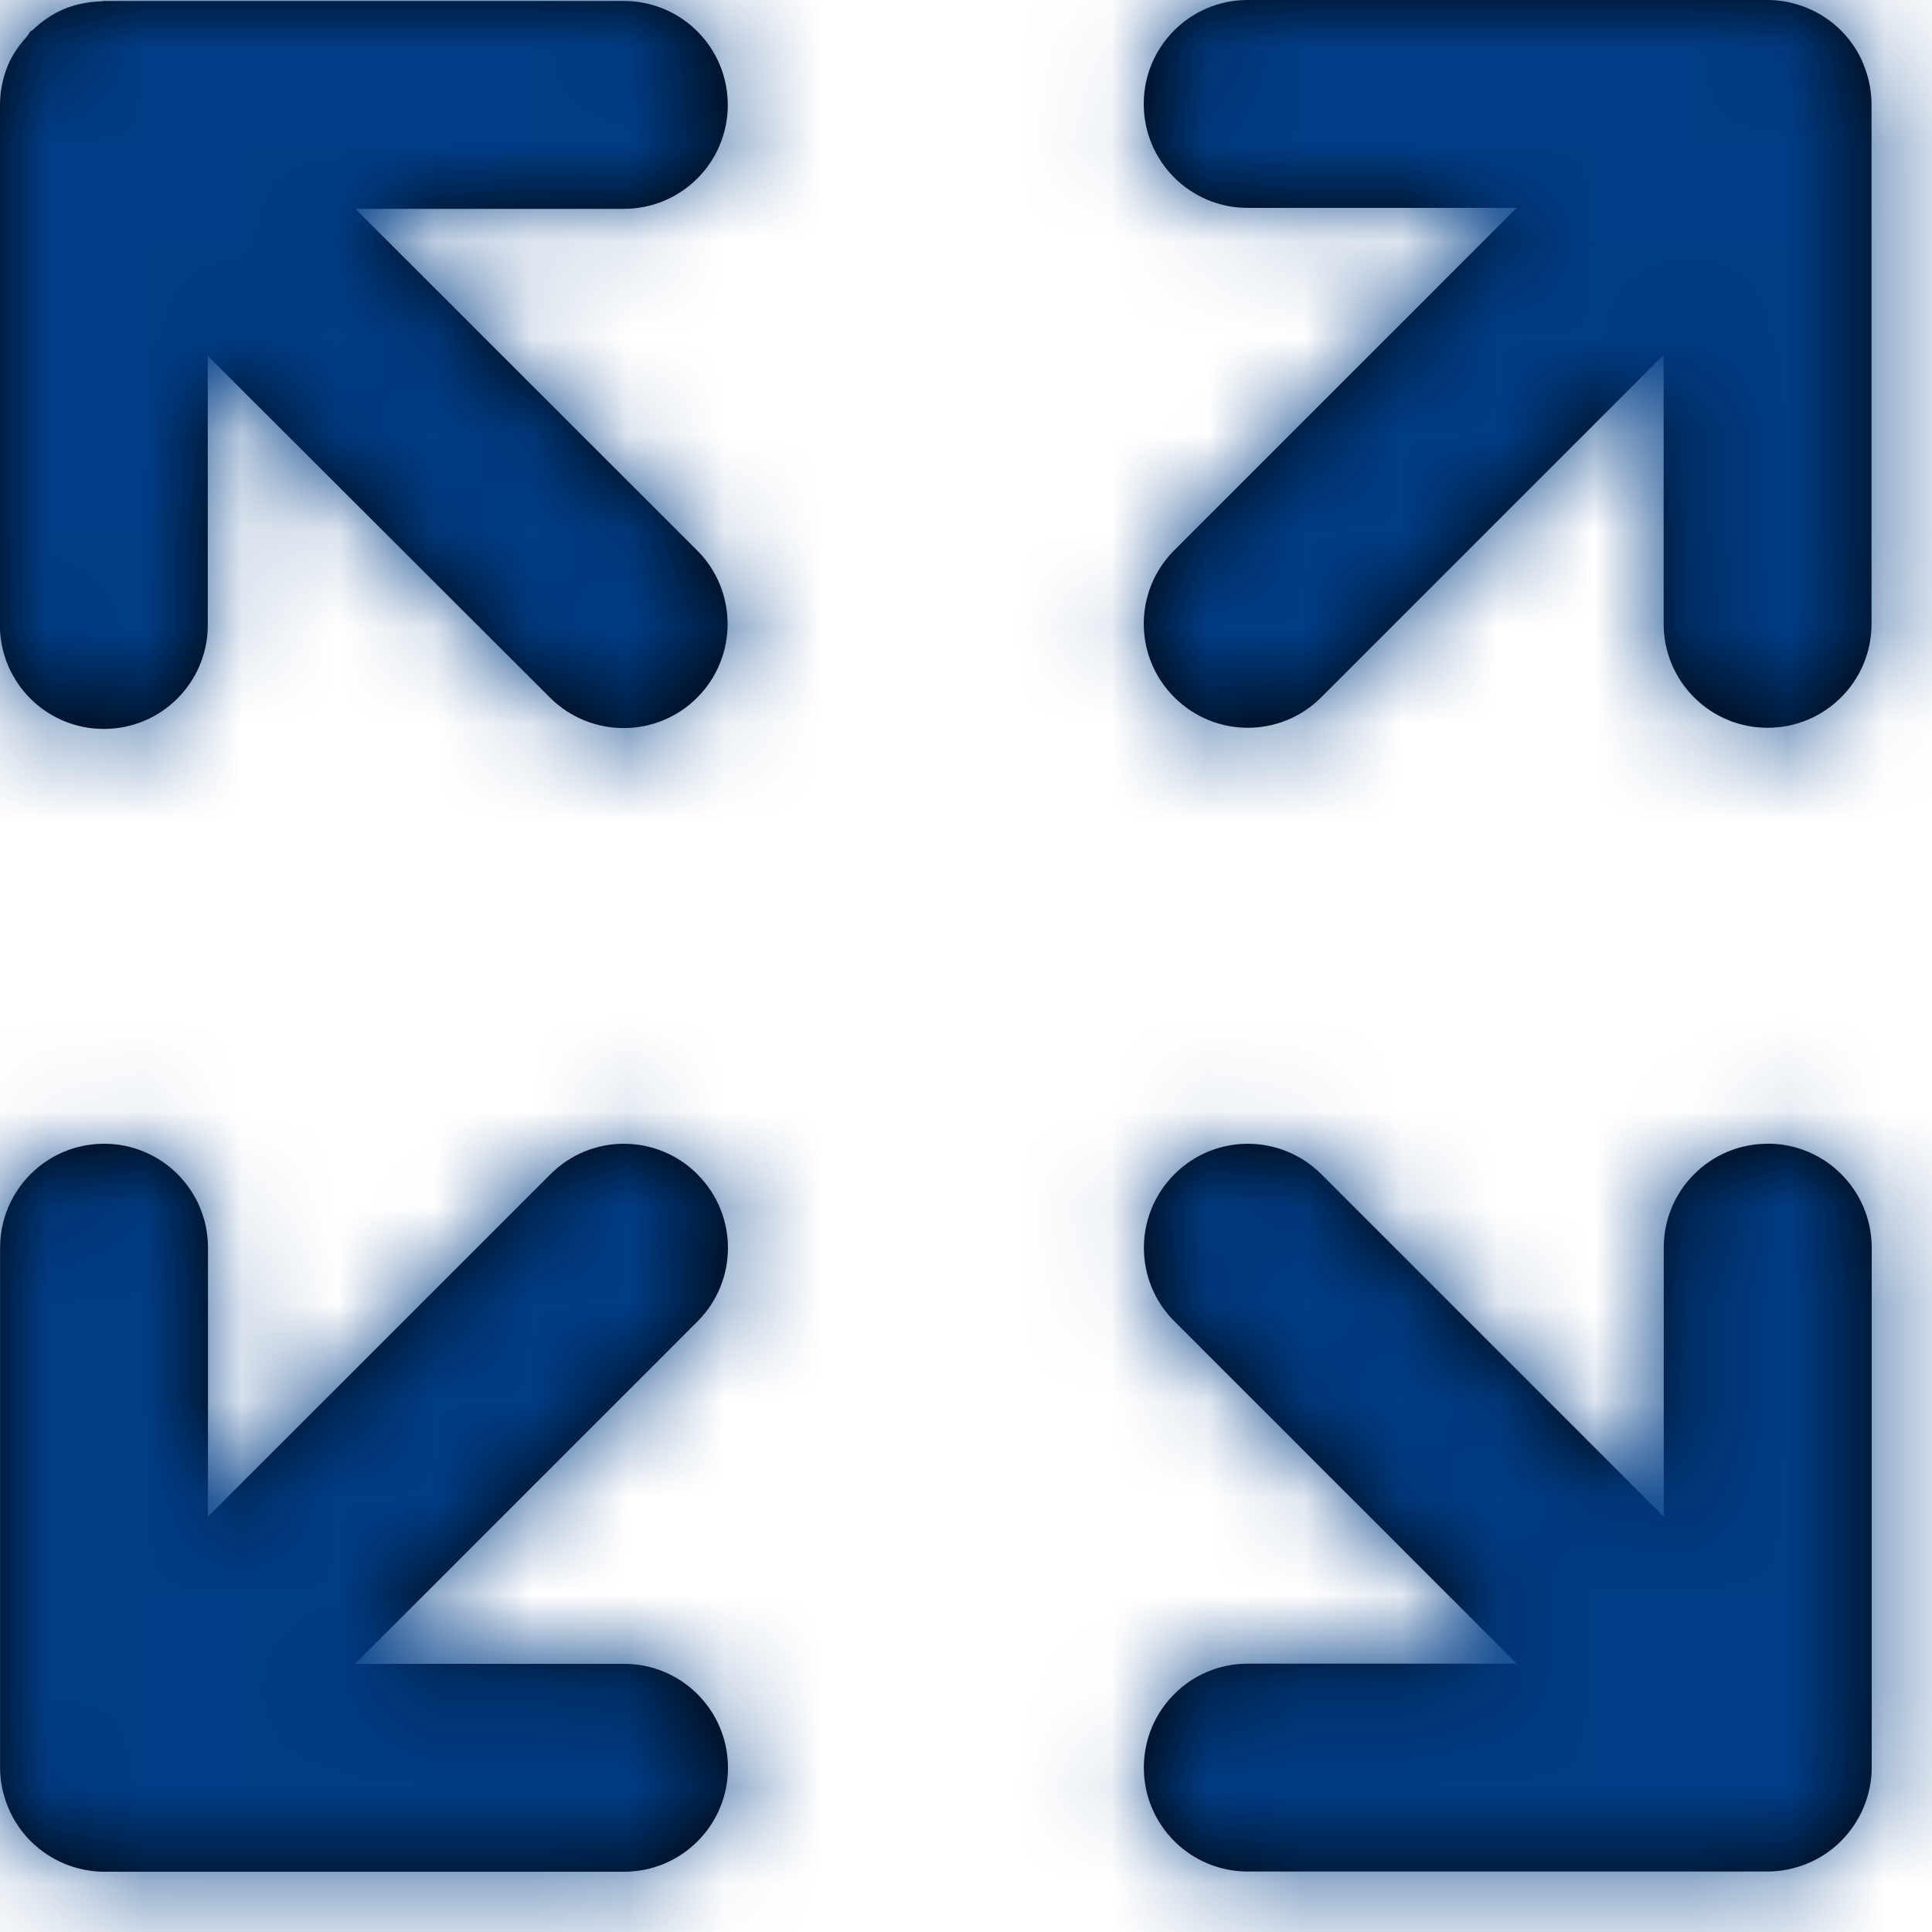 <svg height="20" viewBox="0 0 20 20" width="20" xmlns="http://www.w3.org/2000/svg" xmlns:xlink="http://www.w3.org/1999/xlink"><defs><path id="a" d="m18.299 11.84c-.595 0-1.076.481-1.076 1.076v2.784l-3.544-3.544c-.421-.421-1.102-.421-1.522 0s-.421 1.102 0 1.522l3.544 3.544h-2.784c-.595 0-1.076.481-1.076 1.076s.481 1.076 1.076 1.076h5.382c.14 0 .279-.029.411-.083.264-.109.473-.319.583-.583.054-.131.083-.271.083-.411v-5.382c-.001-.594-.482-1.076-1.077-1.076zm-11.079.316c-.421-.421-1.102-.421-1.522 0l-3.545 3.544v-2.784c0-.595-.481-1.076-1.076-1.076s-1.076.482-1.076 1.077v5.382c0 .14.029.279.083.411.109.264.319.473.583.583.131.054.271.083.411.083h5.382c.595 0 1.076-.481 1.076-1.076s-.481-1.076-1.076-1.076h-2.784l3.544-3.544c.421-.421.421-1.103 0-1.523zm-3.541-9.994h2.779c.595 0 1.076-.481 1.076-1.076s-.481-1.076-1.076-1.076h-5.382c-.007-.001-.014.004-.022.004-.133.003-.265.028-.39.079-.122.051-.23.126-.324.216-.007.007-.018.009-.026.017-.014.014-.019.034-.033.049-.081.09-.152.188-.199.301-.054.13-.081.268-.082.406 0 .002-.001.003-.001.006v.001 5.381c0 .595.481 1.076 1.076 1.076s1.076-.481 1.076-1.076v-2.786l3.544 3.539c.21.209.486.314.761.314s.552-.105.762-.316c.419-.421.419-1.103-.001-1.523zm15.613-1.496c-.109-.264-.319-.474-.583-.583-.131-.054-.271-.083-.411-.083h-5.382c-.595 0-1.076.481-1.076 1.076s.481 1.076 1.076 1.076h2.784l-3.544 3.544c-.421.421-.421 1.102 0 1.522.21.21.486.316.761.316s.551-.105.761-.316l3.544-3.544v2.784c0 .595.481 1.076 1.076 1.076s1.076-.481 1.076-1.076v-5.382c-.001-.14-.029-.279-.084-.411z"/><mask id="b" fill="#fff"><use fill="#fff" fill-rule="evenodd" xlink:href="#a"/></mask></defs><g fill="none" fill-rule="evenodd"><use fill="#000" fill-rule="nonzero" xlink:href="#a"/><g fill="#003d86" mask="url(#b)"><path d="m0 0h20v20h-20z"/></g></g></svg>